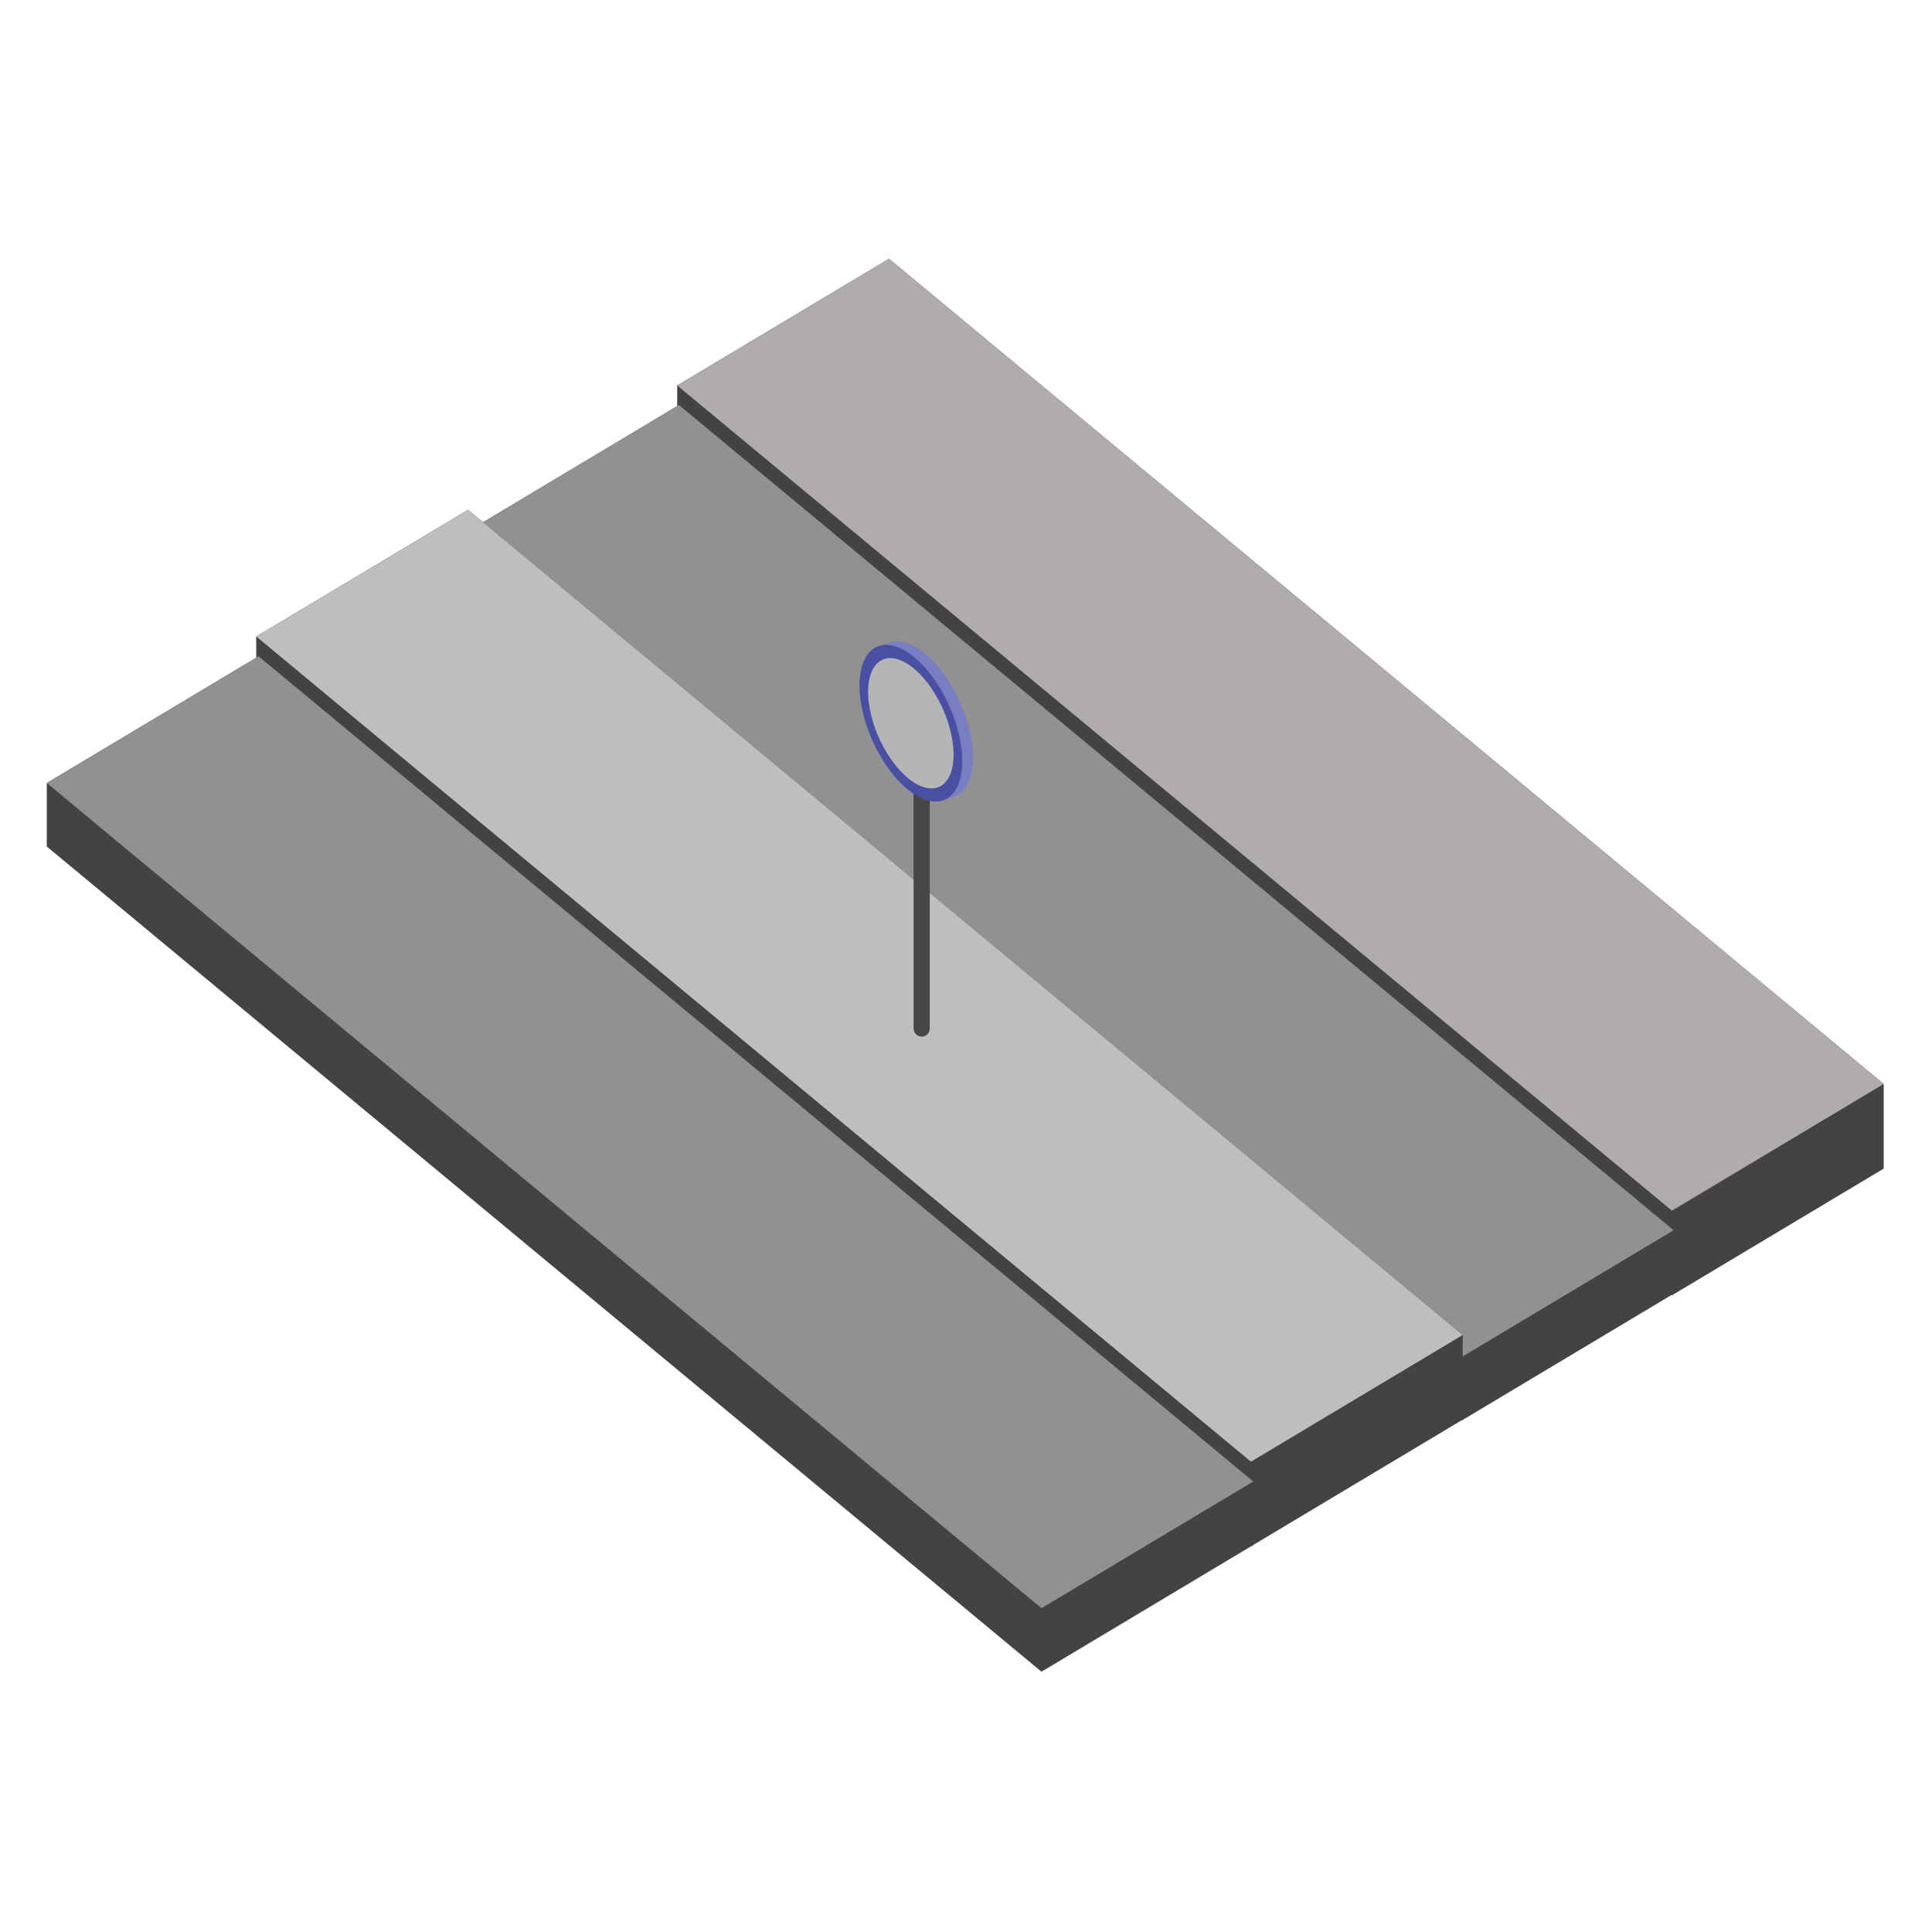 <?xml version="1.0" encoding="UTF-8" standalone="no"?><!DOCTYPE svg PUBLIC "-//W3C//DTD SVG 1.1//EN" "http://www.w3.org/Graphics/SVG/1.1/DTD/svg11.dtd"><svg width="100%" height="100%" viewBox="0 0 417 417" version="1.1" xmlns="http://www.w3.org/2000/svg" xmlns:xlink="http://www.w3.org/1999/xlink" xml:space="preserve" xmlns:serif="http://www.serif.com/" style="fill-rule:evenodd;clip-rule:evenodd;stroke-linejoin:round;stroke-miterlimit:2;"><rect id="Thumb_Upgrade_MedianPlatform" x="0" y="0" width="416.667" height="416.667" style="fill:none;"/><g id="Thumb_Upgrade_MedianPlatform1" serif:id="Thumb_Upgrade_MedianPlatform"><g id="Sidewalk"><path d="M406.571,252.235l-45.71,27.349l-214.696,-178.11l-0,-18.275l45.71,-27.349l214.696,178.111l-0,18.274Z" style="fill:#434343;"/><path d="M406.571,233.961l-45.71,27.349l-214.696,-178.111l45.71,-27.349l214.696,178.111Z" style="fill:#b0acac;"/><rect id="Position" x="360.863" y="252.235" width="45.708" height="27.347" style="fill:none;"/><rect id="Extents" x="146.165" y="55.849" width="260.406" height="223.734" style="fill:none;"/></g><g id="Car-Lane" serif:id="Car Lane"><path d="M361.234,279.234l-45.71,27.349l-214.695,-178.11l-0,-13.706l45.71,-27.349l214.695,178.11l0,13.706Z" style="fill:#434343;"/><path d="M361.234,265.528l-45.71,27.349l-214.695,-178.11l45.71,-27.349l214.695,178.11Z" style="fill:#929191;"/><rect id="Position1" serif:id="Position" x="315.526" y="279.235" width="45.708" height="27.347" style="fill:none;"/><rect id="Extents1" serif:id="Extents" x="100.829" y="87.416" width="260.406" height="219.166" style="fill:none;"/></g><g><path d="M315.71,306.415l-45.709,27.349l-214.696,-178.111l-0,-18.274l45.71,-27.349l214.695,178.111l0,18.274Z" style="fill:#434343;"/></g><g><path d="M315.71,288.141l-45.709,27.349l-214.696,-178.111l45.71,-27.349l214.695,178.111Z" style="fill:#bebebe;"/><g id="Transit-Stop" serif:id="Transit Stop"><path d="M200.676,156.503c-0,-0.962 -0.782,-1.744 -1.744,-1.744c-0.962,0 -1.743,0.782 -1.743,1.744l0,65.493c0,0.962 0.781,1.744 1.743,1.744c0.962,-0 1.744,-0.782 1.744,-1.744l-0,-65.493Z" style="fill:#464646;"/><g id="Bus-Stop-Ring" serif:id="Bus Stop Ring"><path d="M198.932,140.511c6.12,4.493 11.089,14.781 11.089,22.96c-0,8.179 -4.969,11.17 -11.089,6.677c-6.119,-4.494 -11.088,-14.782 -11.088,-22.961c0,-8.178 4.969,-11.17 11.088,-6.676Z" style="fill:#797ec3;"/><path d="M192.155,138.625l-2.465,0.817l13.812,33.323l2.68,-0.888l-14.027,-33.252Z" style="fill:#797ec3;"/><path d="M196.596,141.285c6.12,4.494 11.088,14.782 11.088,22.961c0,8.178 -4.968,11.17 -11.088,6.676c-6.12,-4.493 -11.088,-14.781 -11.088,-22.96c-0,-8.179 4.968,-11.17 11.088,-6.677Z" style="fill:#494fa2;"/><path d="M196.596,143.775c5.091,3.739 9.225,12.298 9.225,19.102c-0,6.805 -4.134,9.294 -9.225,5.555c-5.091,-3.738 -9.225,-12.297 -9.225,-19.102c-0,-6.804 4.134,-9.293 9.225,-5.555Z" style="fill:#b5b5b5;"/></g></g></g><g id="Car-Lane1" serif:id="Car Lane"><path d="M270.502,333.469l-45.71,27.349l-214.696,-178.11l0,-13.706l45.71,-27.349l214.696,178.111l-0,13.705Z" style="fill:#434343;"/><path d="M270.502,319.764l-45.71,27.349l-214.696,-178.111l45.71,-27.349l214.696,178.111Z" style="fill:#929191;"/><rect id="Position2" serif:id="Position" x="224.794" y="333.47" width="45.708" height="27.347" style="fill:none;"/><rect id="Extents2" serif:id="Extents" x="10.096" y="141.652" width="260.406" height="219.166" style="fill:none;"/></g><rect id="Position3" serif:id="Position" x="270.002" y="306.415" width="45.708" height="27.347" style="fill:none;"/><rect id="Extents3" serif:id="Extents" x="55.305" y="110.028" width="260.406" height="223.734" style="fill:none;"/></g></svg>
